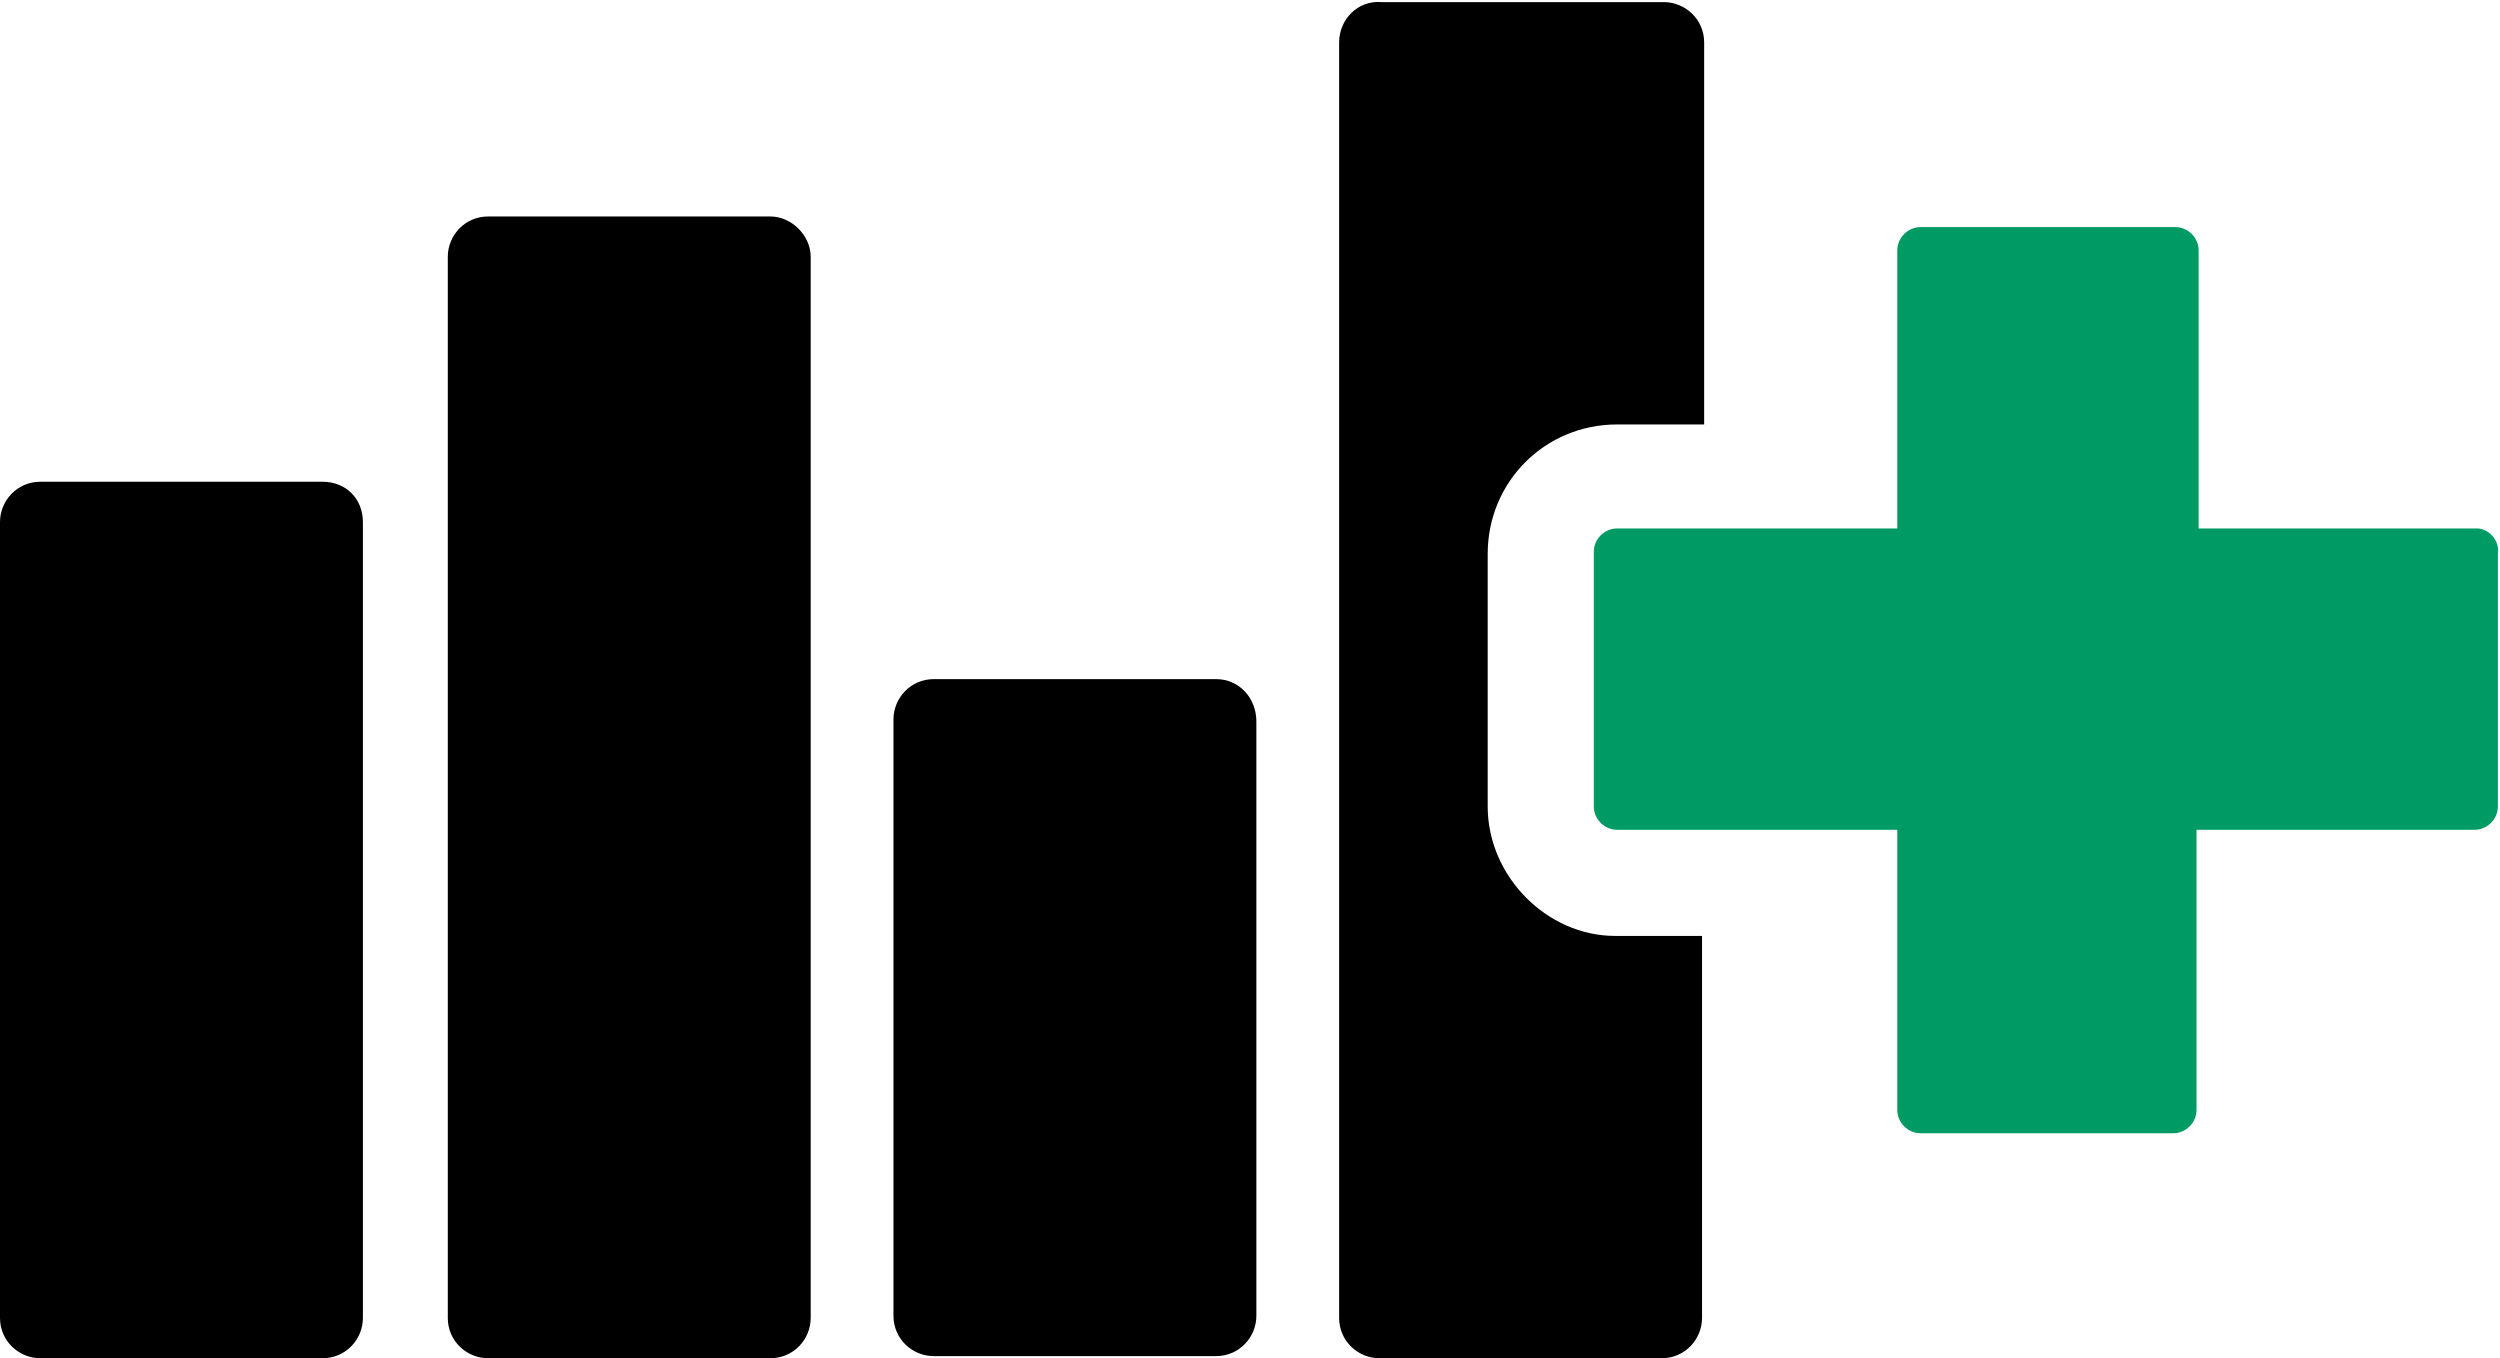 <svg xmlns="http://www.w3.org/2000/svg" viewBox="0 0 117.8 64"><linearGradient id="a" gradientUnits="userSpaceOnUse" x1="96.44" y1="83.7" x2="96.44" y2="-9.48"><stop offset="0" stop-color="#FFF23A"/><stop offset=".04" stop-color="#FEE62D"/><stop offset=".12" stop-color="#FED41A"/><stop offset=".2" stop-color="#FDC90F"/><stop offset=".28" stop-color="#FDC60B"/><stop offset=".67" stop-color="#F28F3F"/><stop offset=".89" stop-color="#ED693C"/><stop offset="1" stop-color="#E83E39"/></linearGradient><path d="M15.2 22.7H1.9c-1.1 0-1.9.9-1.9 1.9v37.5C0 63.2.9 64 1.9 64h13.3c1.1 0 1.9-.9 1.9-1.9V24.6c0-1.1-.8-1.9-1.9-1.9zM36.3 10.2H23c-1.1 0-1.9.9-1.9 1.9v50c0 1.1.9 1.9 1.9 1.9h13.3c1.1 0 1.9-.9 1.9-1.9v-50c0-1-.9-1.9-1.9-1.9zM57.3 32H44c-1.1 0-1.9.9-1.9 1.9V62c0 1.1.9 1.9 1.9 1.9h13.3c1.1 0 1.9-.9 1.9-1.9V34c0-1.1-.8-2-1.9-2zM70.1 38V26.1c0-3.4 2.7-6.1 6.1-6.1h4.1V2c0-1.1-.9-1.9-1.9-1.9H65.1c-1.1-.1-2 .8-2 1.9v60.1c0 1.1.9 1.9 1.9 1.9h13.3c1.1 0 1.9-.9 1.9-1.9v-18h-4.1c-3.2 0-6-2.8-6-6.1z"/><path fill="#009B65" d="M116.7 24.9H103.6V11.8c0-.6-.5-1.1-1.1-1.1h-12c-.6 0-1.1.5-1.1 1.1v13.1H76.2c-.6 0-1.1.5-1.1 1.1v12c0 .6.5 1.1 1.1 1.1h13.2v13.2c0 .6.5 1.1 1.1 1.1h11.9c.6 0 1.1-.5 1.1-1.1V39.1h13.1c.6 0 1.1-.5 1.1-1.1V26.1c.1-.6-.4-1.2-1-1.2z"/></svg>
